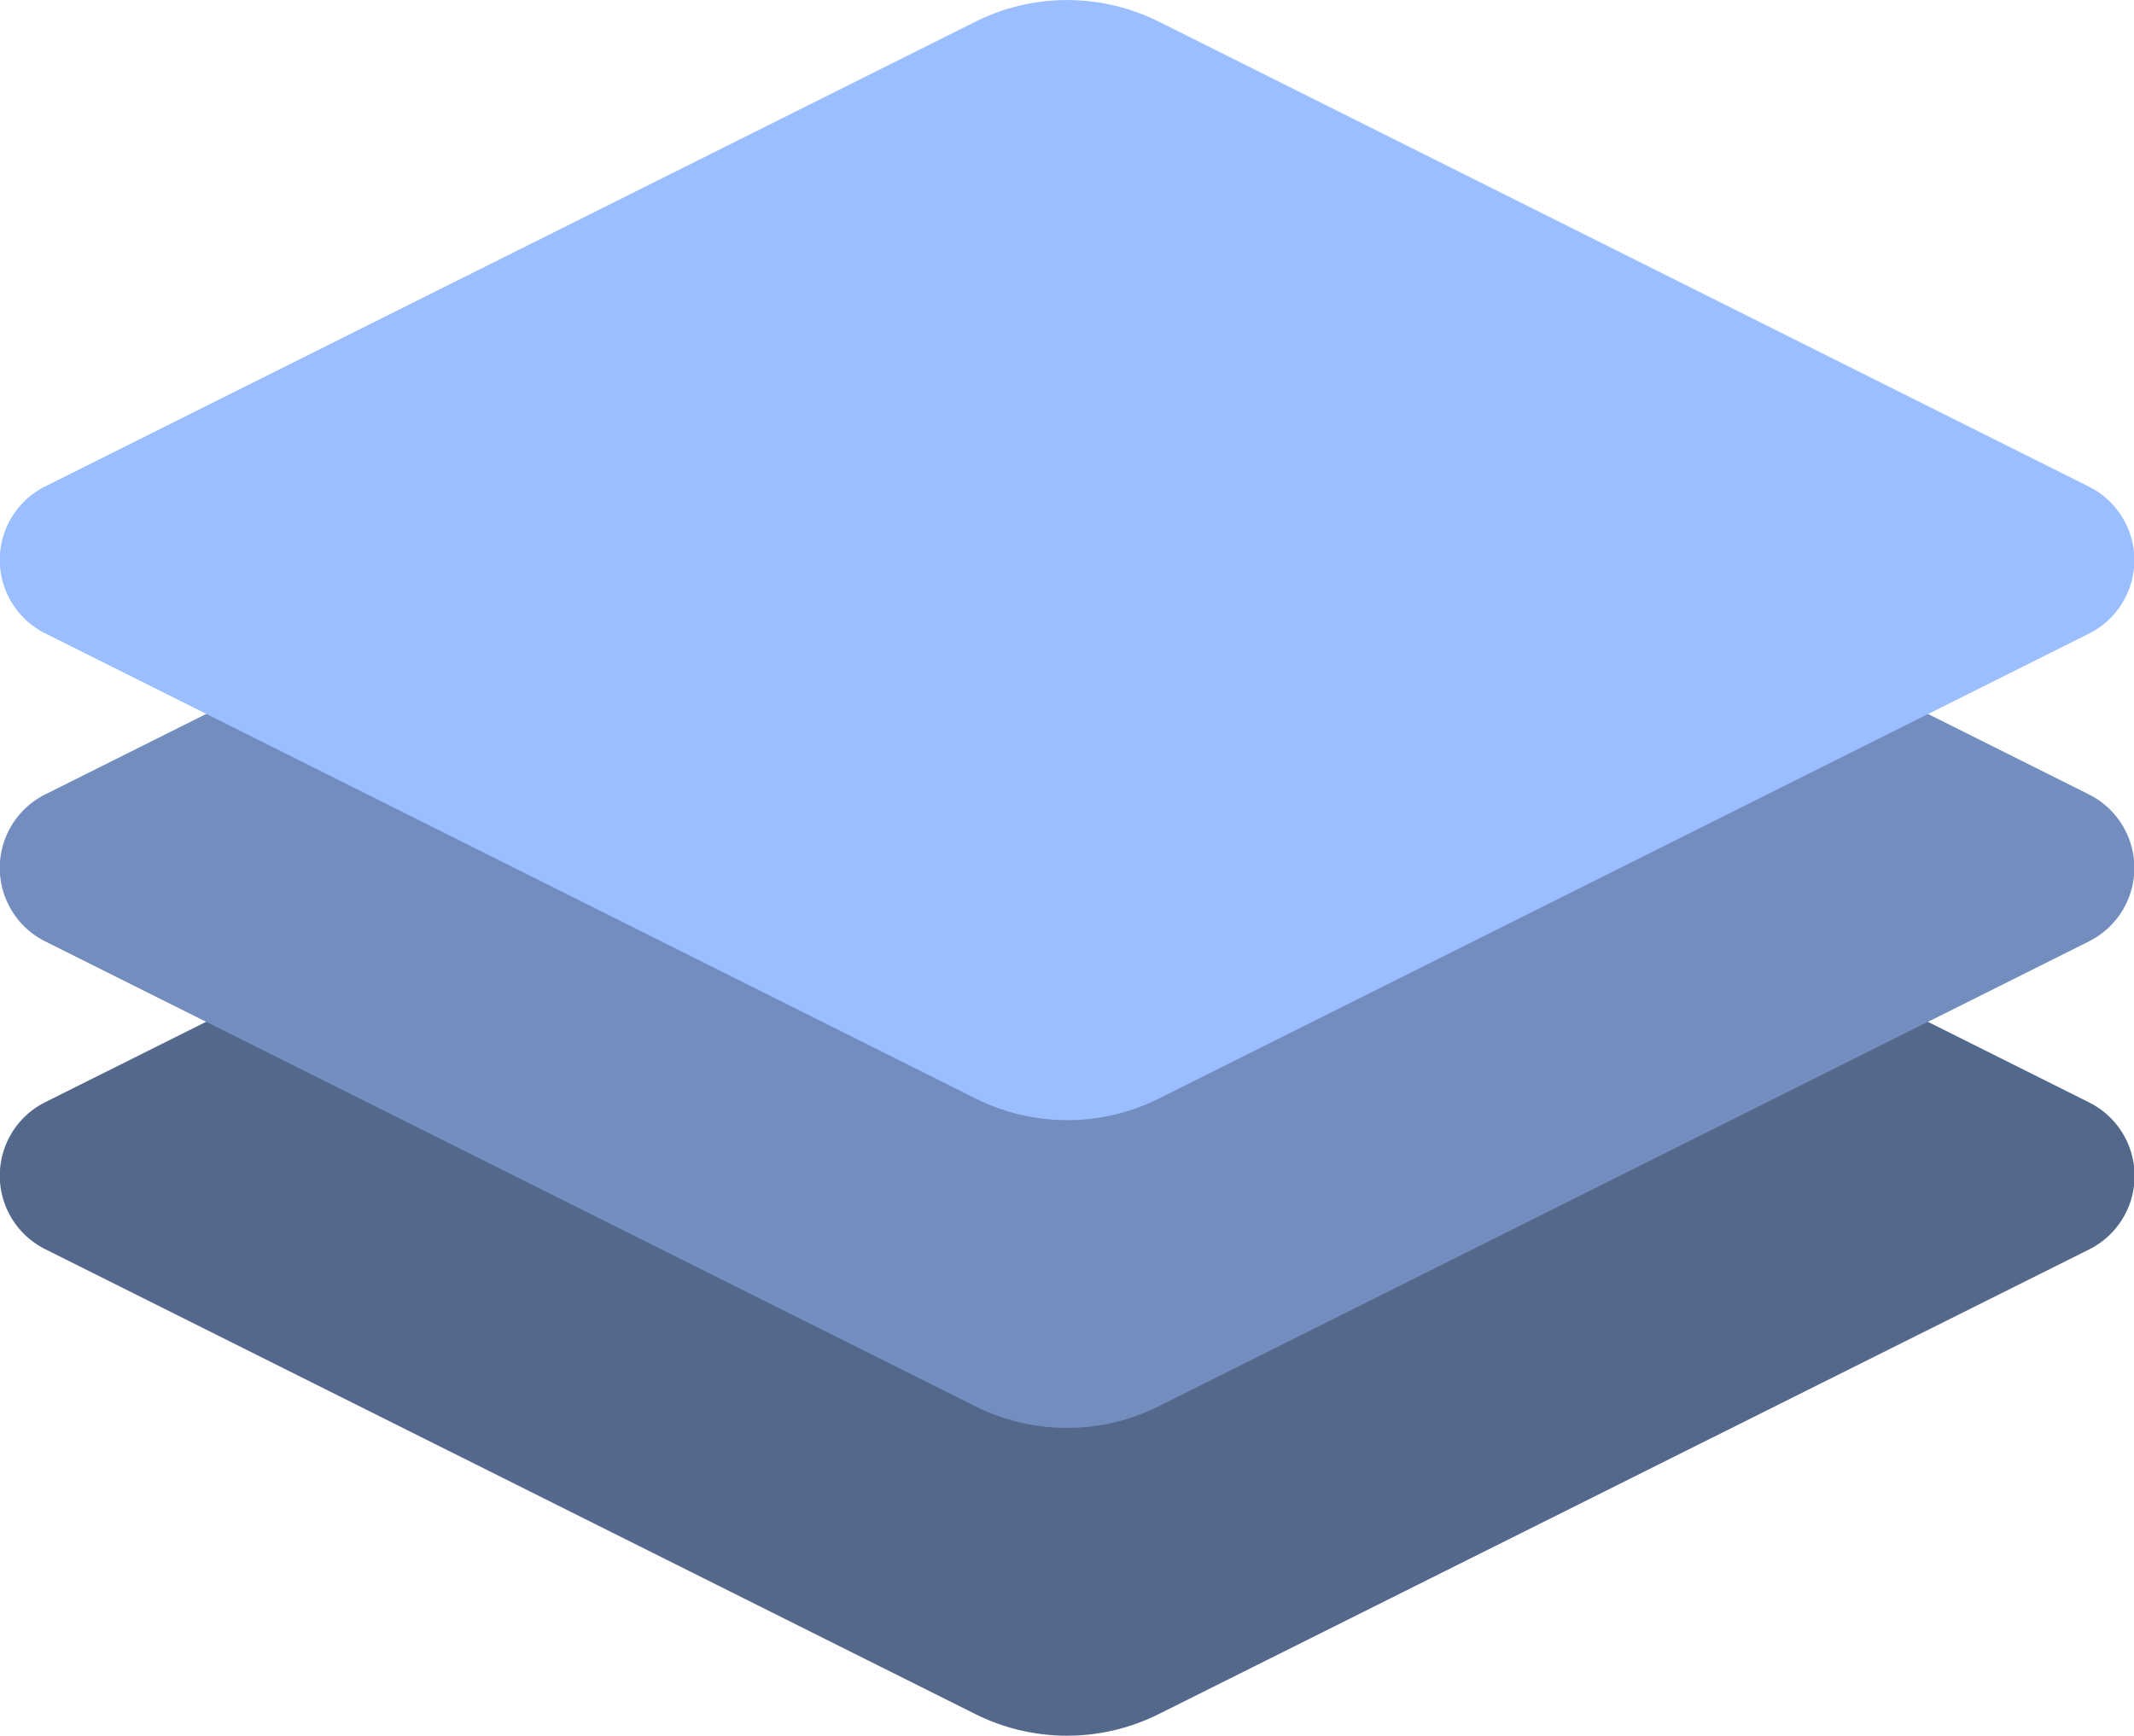 <svg xmlns="http://www.w3.org/2000/svg" viewBox="0 0 174.01 141.55"><path fill="#54688c" fill-rule="evenodd" d="M79.52 139.78 3.7 101.88a6.7 6.7 0 0 1 0-12l75.82-37.89a16.73 16.73 0 0 1 15 0l75.82 37.91a6.7 6.7 0 0 1 0 12L94.5 139.78a16.73 16.73 0 0 1-14.98 0Z"/><path fill="#728dbe" fill-rule="evenodd" d="M79.52 114.68 3.7 76.78a6.7 6.7 0 0 1 0-12l75.82-37.9a16.73 16.73 0 0 1 15 0l75.8 37.9a6.7 6.7 0 0 1 0 12l-75.82 37.9a16.73 16.73 0 0 1-14.98 0Z"/><path fill="#9abeff" fill-rule="evenodd" d="M79.52 89.57 3.7 51.66a6.7 6.7 0 0 1 0-12L79.52 1.78a16.73 16.73 0 0 1 15 0l75.8 37.9a6.7 6.7 0 0 1 0 12L94.5 89.59a16.73 16.73 0 0 1-14.98-.02Z"/></svg>
